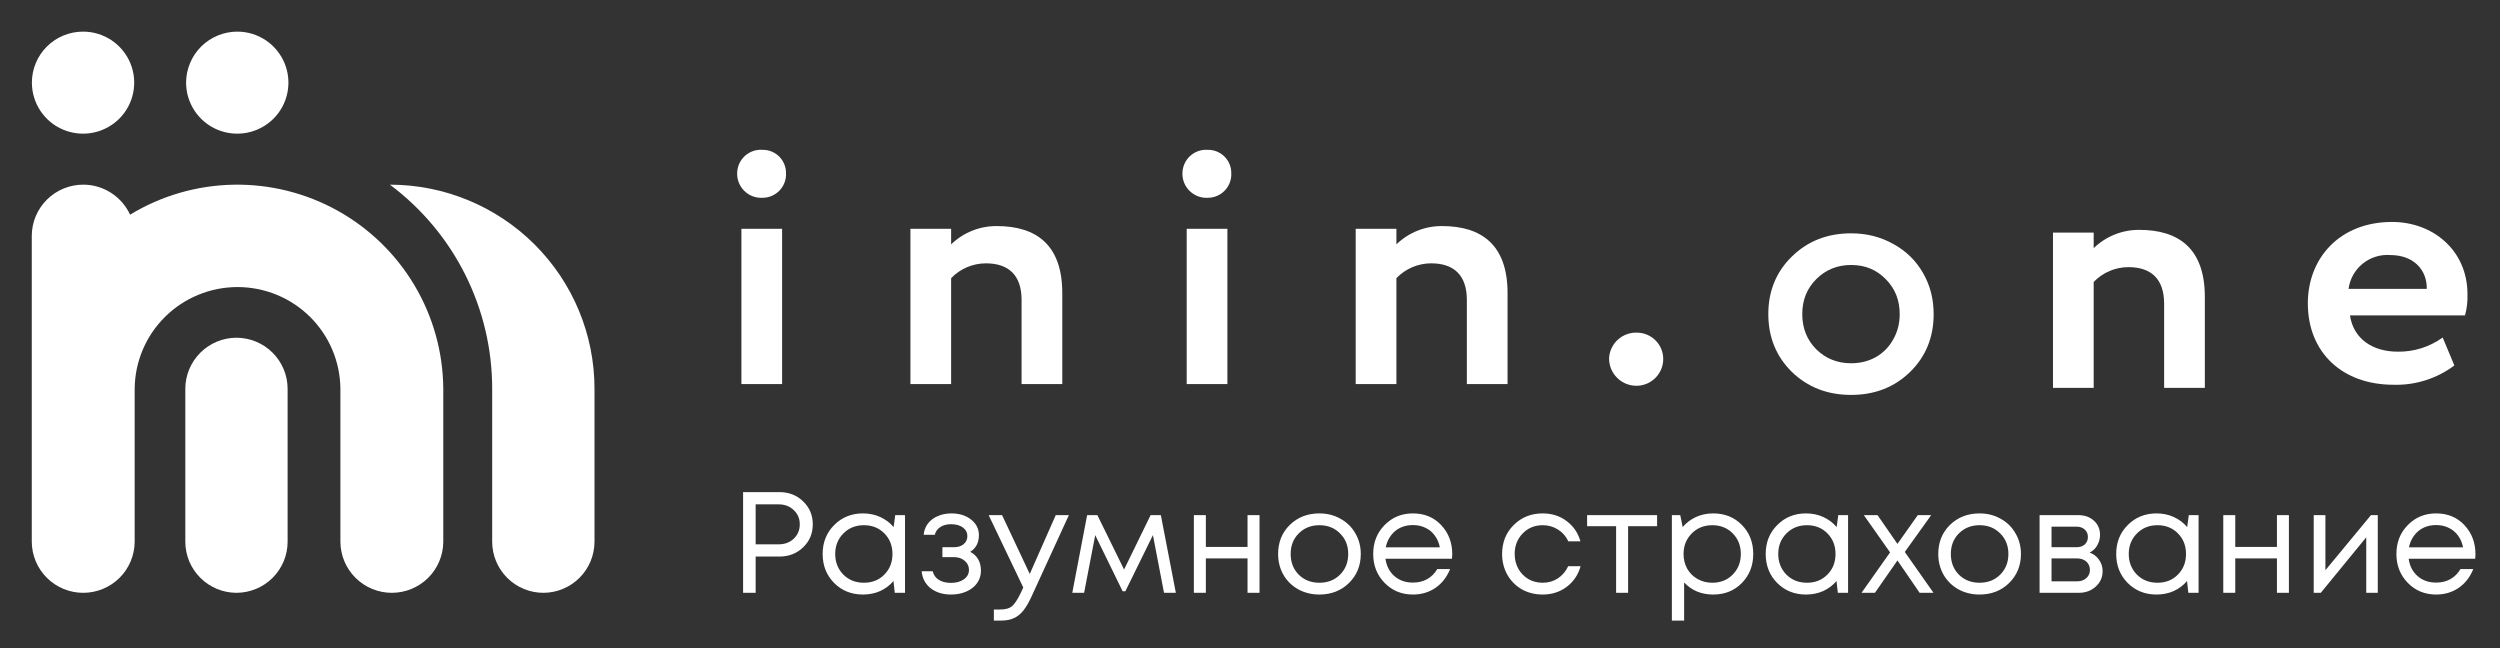 <svg width="135" height="35" viewBox="0 0 135 35" fill="none" xmlns="http://www.w3.org/2000/svg">
<rect x="0" y="0" width="135" height="35" fill="#333333" stroke="none"/>
<path fill-rule="evenodd" clip-rule="evenodd" d="M4.494 32.012C5.228 32.012 5.932 31.722 6.453 31.206C6.973 30.69 7.267 29.99 7.272 29.258V20.992C7.285 19.531 7.875 18.135 8.916 17.106C9.956 16.078 11.362 15.501 12.827 15.501C14.292 15.501 15.697 16.078 16.738 17.106C17.778 18.135 18.369 19.531 18.382 20.992V29.258C18.386 29.99 18.681 30.69 19.201 31.206C19.721 31.722 20.425 32.012 21.159 32.012C21.893 32.012 22.597 31.722 23.118 31.206C23.638 30.69 23.933 29.99 23.937 29.258V20.992C23.924 19.029 23.389 17.104 22.386 15.414C21.383 13.725 19.948 12.331 18.229 11.375C16.509 10.419 14.565 9.936 12.597 9.974C10.628 10.012 8.705 10.571 7.024 11.593C6.802 11.11 6.445 10.7 5.997 10.413C5.549 10.125 5.027 9.972 4.494 9.971C3.76 9.972 3.056 10.261 2.535 10.778C2.015 11.294 1.72 11.994 1.716 12.726V29.258C1.72 29.99 2.015 30.69 2.535 31.206C3.056 31.723 3.76 32.012 4.494 32.012ZM12.827 1.708C13.372 1.71 13.905 1.874 14.358 2.179C14.81 2.483 15.162 2.915 15.369 3.418C15.576 3.922 15.628 4.476 15.52 5.009C15.412 5.543 15.148 6.032 14.761 6.416C14.373 6.8 13.881 7.061 13.346 7.166C12.81 7.271 12.255 7.216 11.751 7.007C11.247 6.798 10.817 6.445 10.514 5.992C10.211 5.539 10.049 5.007 10.049 4.463C10.05 4.1 10.123 3.741 10.263 3.406C10.403 3.071 10.608 2.767 10.866 2.511C11.123 2.256 11.43 2.053 11.766 1.915C12.102 1.777 12.463 1.707 12.827 1.708Z" fill="white"/>
<path fill-rule="evenodd" clip-rule="evenodd" d="M4.484 1.708C5.03 1.707 5.564 1.869 6.019 2.171C6.473 2.474 6.828 2.904 7.037 3.408C7.246 3.911 7.301 4.465 7.194 5C7.088 5.534 6.825 6.025 6.439 6.411C6.052 6.796 5.56 7.059 5.024 7.165C4.488 7.271 3.932 7.217 3.427 7.008C2.923 6.8 2.491 6.447 2.187 5.993C1.884 5.54 1.722 5.008 1.722 4.463C1.722 4.101 1.793 3.743 1.932 3.408C2.071 3.074 2.274 2.771 2.53 2.515C2.787 2.259 3.091 2.056 3.427 1.917C3.762 1.779 4.121 1.708 4.484 1.708ZM12.769 32.012C13.501 32.01 14.203 31.719 14.72 31.203C15.238 30.687 15.53 29.987 15.531 29.257V20.992C15.53 20.262 15.238 19.563 14.72 19.046C14.203 18.53 13.501 18.239 12.769 18.237C12.037 18.239 11.336 18.53 10.819 19.046C10.301 19.563 10.009 20.262 10.007 20.992V29.258C10.009 29.988 10.301 30.687 10.819 31.203C11.336 31.719 12.037 32.01 12.769 32.012ZM29.341 32.012C30.073 32.01 30.774 31.719 31.292 31.203C31.809 30.687 32.101 29.987 32.103 29.258V20.992C32.103 18.07 30.94 15.267 28.868 13.201C26.796 11.134 23.986 9.973 21.056 9.972C22.772 11.255 24.165 12.918 25.123 14.831C26.081 16.744 26.579 18.854 26.578 20.992V29.258C26.58 29.988 26.872 30.687 27.39 31.204C27.907 31.72 28.609 32.011 29.341 32.012Z" fill="white"/>
<path fill-rule="evenodd" clip-rule="evenodd" d="M40.036 20.74H42.234V12.357H40.036V20.74ZM39.807 9.339C39.8 9.52 39.832 9.7 39.899 9.867C39.966 10.035 40.068 10.187 40.197 10.313C40.327 10.44 40.481 10.538 40.651 10.601C40.821 10.664 41.002 10.691 41.183 10.68C41.356 10.679 41.526 10.643 41.684 10.574C41.842 10.505 41.984 10.405 42.102 10.279C42.22 10.154 42.311 10.006 42.37 9.844C42.429 9.683 42.454 9.511 42.444 9.339C42.445 9.174 42.412 9.011 42.349 8.859C42.285 8.707 42.193 8.568 42.075 8.452C41.958 8.336 41.819 8.244 41.666 8.182C41.512 8.12 41.349 8.089 41.183 8.091C41.01 8.077 40.835 8.1 40.67 8.156C40.506 8.213 40.354 8.302 40.225 8.419C40.097 8.536 39.993 8.678 39.921 8.836C39.849 8.994 39.81 9.165 39.807 9.339ZM49.163 20.74H51.361V15.021C51.603 14.768 51.894 14.567 52.216 14.43C52.538 14.292 52.885 14.221 53.235 14.22C54.458 14.22 55.165 14.853 55.165 16.195V20.74H57.363V15.822C57.363 13.195 55.929 12.208 53.827 12.208C52.907 12.201 52.021 12.556 51.361 13.195V12.357H49.163V20.74ZM64.082 20.74H66.279V12.357H64.082V20.74ZM63.852 9.339C63.845 9.52 63.876 9.7 63.943 9.867C64.011 10.035 64.112 10.187 64.242 10.313C64.372 10.44 64.526 10.538 64.696 10.601C64.866 10.664 65.047 10.691 65.228 10.68C65.4 10.679 65.571 10.643 65.729 10.574C65.887 10.505 66.029 10.405 66.147 10.279C66.265 10.154 66.356 10.006 66.415 9.844C66.474 9.683 66.499 9.511 66.489 9.339C66.49 9.174 66.457 9.011 66.394 8.859C66.331 8.707 66.237 8.568 66.12 8.452C66.003 8.336 65.864 8.244 65.71 8.182C65.557 8.12 65.393 8.089 65.228 8.091C65.054 8.078 64.88 8.1 64.715 8.156C64.55 8.213 64.399 8.302 64.27 8.419C64.141 8.536 64.038 8.678 63.966 8.836C63.894 8.994 63.855 9.165 63.852 9.339ZM73.208 20.74H75.406V15.021C75.648 14.768 75.939 14.567 76.261 14.43C76.582 14.292 76.929 14.221 77.279 14.22C78.503 14.22 79.21 14.853 79.21 16.195V20.74H81.408V15.822C81.408 13.195 79.974 12.208 77.872 12.208C76.951 12.201 76.066 12.556 75.406 13.195V12.357H73.208V20.74Z" fill="white"/>
<path fill-rule="evenodd" clip-rule="evenodd" d="M110.861 20.945H113.059V15.226C113.301 14.973 113.592 14.772 113.914 14.635C114.235 14.497 114.582 14.426 114.932 14.425C116.155 14.425 116.863 15.058 116.863 16.4V20.945H119.061V16.027C119.061 13.4 117.627 12.413 115.525 12.413C114.604 12.406 113.718 12.761 113.059 13.4V12.562H110.861V20.945Z" fill="white"/>
<path fill-rule="evenodd" clip-rule="evenodd" d="M86.89 19.341C86.888 19.541 86.926 19.738 87.002 19.922C87.079 20.106 87.192 20.273 87.335 20.412C87.478 20.552 87.647 20.661 87.834 20.733C88.02 20.805 88.219 20.838 88.419 20.831C88.801 20.817 89.163 20.652 89.424 20.373C89.686 20.094 89.826 19.723 89.814 19.341C89.803 18.977 89.652 18.631 89.392 18.374C89.133 18.118 88.784 17.971 88.419 17.963C88.033 17.944 87.655 18.079 87.369 18.337C87.082 18.595 86.91 18.957 86.89 19.341Z" fill="white"/>
<path fill-rule="evenodd" clip-rule="evenodd" d="M131.905 18.226C131.2 18.735 130.349 19.003 129.478 18.99C128.121 18.99 127.088 18.301 126.898 17.033H133.11C133.214 16.658 133.258 16.268 133.243 15.878C133.243 13.531 131.389 11.985 129.172 11.985C126.343 11.985 124.623 13.941 124.623 16.381C124.623 19.027 126.477 20.777 129.249 20.777C130.431 20.811 131.59 20.443 132.536 19.735L131.905 18.226ZM129.077 13.773C130.338 13.773 131.064 14.574 131.046 15.599H126.822C126.892 15.065 127.165 14.577 127.584 14.238C128.004 13.898 128.538 13.732 129.077 13.773Z" fill="white"/>
<path d="M99.959 21.325C98.681 21.325 97.614 20.91 96.759 20.082C95.912 19.245 95.489 18.205 95.489 16.962C95.489 15.719 95.912 14.684 96.759 13.855C97.614 13.018 98.681 12.6 99.959 12.6C100.798 12.6 101.557 12.791 102.236 13.174C102.923 13.548 103.459 14.07 103.842 14.739C104.226 15.401 104.417 16.142 104.417 16.962C104.417 18.213 103.994 19.253 103.147 20.082C102.3 20.91 101.238 21.325 99.959 21.325ZM99.959 19.616C100.454 19.616 100.902 19.504 101.301 19.281C101.701 19.05 102.012 18.731 102.236 18.325C102.468 17.918 102.584 17.464 102.584 16.962C102.584 16.205 102.332 15.576 101.829 15.074C101.333 14.564 100.71 14.309 99.959 14.309C99.216 14.309 98.589 14.564 98.078 15.074C97.574 15.576 97.322 16.205 97.322 16.962C97.322 17.719 97.574 18.353 98.078 18.863C98.589 19.364 99.216 19.616 99.959 19.616Z" fill="white"/>
<path d="M42.082 26.574C42.596 26.574 43.025 26.74 43.367 27.071C43.715 27.403 43.89 27.817 43.89 28.314C43.89 28.811 43.715 29.226 43.367 29.557C43.025 29.889 42.596 30.054 42.082 30.054H40.805V32.012H40.127V26.574H42.082ZM42.043 29.394C42.376 29.394 42.648 29.293 42.861 29.091C43.079 28.884 43.188 28.625 43.188 28.314C43.188 28.004 43.079 27.747 42.861 27.545C42.648 27.338 42.376 27.235 42.043 27.235H40.805V29.394H42.043ZM48.342 27.817H48.871V32.012H48.318L48.248 31.375C48.05 31.608 47.809 31.789 47.524 31.919C47.243 32.043 46.934 32.105 46.596 32.105C45.978 32.105 45.462 31.898 45.046 31.484C44.631 31.064 44.423 30.541 44.423 29.915C44.423 29.288 44.631 28.767 45.046 28.353C45.462 27.934 45.978 27.724 46.596 27.724C46.939 27.724 47.251 27.789 47.531 27.918C47.817 28.048 48.059 28.229 48.256 28.462L48.342 27.817ZM45.537 31.026C45.833 31.321 46.204 31.468 46.651 31.468C47.098 31.468 47.466 31.321 47.757 31.026C48.048 30.73 48.193 30.36 48.193 29.915C48.193 29.469 48.048 29.099 47.757 28.804C47.466 28.509 47.098 28.361 46.651 28.361C46.204 28.361 45.833 28.511 45.537 28.811C45.246 29.107 45.101 29.474 45.101 29.915C45.101 30.355 45.246 30.725 45.537 31.026ZM52.394 29.798C52.778 30.005 52.971 30.347 52.971 30.823C52.971 31.072 52.9 31.295 52.76 31.491C52.625 31.683 52.433 31.833 52.184 31.942C51.94 32.051 51.664 32.105 51.358 32.105C50.911 32.105 50.542 31.991 50.252 31.763C49.966 31.536 49.805 31.23 49.769 30.847H50.369C50.41 31.044 50.519 31.199 50.696 31.313C50.872 31.422 51.093 31.476 51.358 31.476C51.639 31.476 51.869 31.411 52.051 31.282C52.233 31.152 52.324 30.981 52.324 30.769C52.324 30.572 52.246 30.409 52.09 30.28C51.94 30.15 51.747 30.085 51.514 30.085H50.89V29.549H51.514C51.732 29.549 51.906 29.495 52.036 29.386C52.171 29.272 52.238 29.127 52.238 28.951C52.238 28.76 52.158 28.604 51.997 28.485C51.836 28.366 51.623 28.307 51.358 28.307C51.124 28.307 50.929 28.358 50.774 28.462C50.618 28.566 50.519 28.705 50.478 28.881H49.878C49.899 28.654 49.974 28.451 50.104 28.276C50.239 28.099 50.415 27.965 50.634 27.872C50.857 27.773 51.104 27.724 51.374 27.724C51.805 27.724 52.16 27.835 52.441 28.058C52.721 28.281 52.861 28.56 52.861 28.897C52.861 29.301 52.706 29.601 52.394 29.798ZM57.01 27.817H57.719L55.716 32.183C55.561 32.525 55.407 32.789 55.257 32.975C55.106 33.162 54.937 33.296 54.75 33.379C54.564 33.467 54.335 33.511 54.065 33.511H53.668V32.913H54.01C54.291 32.913 54.501 32.856 54.642 32.742C54.782 32.628 54.937 32.395 55.109 32.043L55.257 31.725L53.387 27.817H54.112L55.607 30.994L57.01 27.817ZM63.496 32.012H62.857L62.258 28.897L60.77 31.927H60.622L59.142 28.897L58.542 32.012H57.903L58.705 27.817H59.258L60.7 30.754L62.133 27.817H62.686L63.496 32.012ZM67.367 27.817H68.014V32.012H67.367V30.155H65.116V32.012H64.469V27.817H65.116V29.534H67.367V27.817ZM71.246 32.105C70.83 32.105 70.452 32.012 70.109 31.826C69.766 31.634 69.498 31.372 69.306 31.041C69.114 30.704 69.018 30.329 69.018 29.915C69.018 29.283 69.228 28.76 69.649 28.345C70.075 27.931 70.607 27.724 71.246 27.724C71.667 27.724 72.046 27.82 72.383 28.011C72.726 28.198 72.994 28.459 73.186 28.796C73.383 29.127 73.482 29.5 73.482 29.915C73.482 30.541 73.269 31.064 72.843 31.484C72.417 31.898 71.885 32.105 71.246 32.105ZM70.132 31.033C70.428 31.323 70.8 31.468 71.246 31.468C71.698 31.468 72.069 31.323 72.36 31.033C72.656 30.738 72.804 30.365 72.804 29.915C72.804 29.464 72.656 29.094 72.36 28.804C72.069 28.509 71.698 28.361 71.246 28.361C70.8 28.361 70.428 28.509 70.132 28.804C69.841 29.094 69.696 29.464 69.696 29.915C69.696 30.365 69.841 30.738 70.132 31.033ZM78.422 29.93C78.422 29.987 78.417 30.067 78.406 30.171H74.815C74.867 30.559 75.028 30.873 75.298 31.111C75.568 31.344 75.901 31.46 76.295 31.46C76.586 31.46 76.843 31.398 77.067 31.274C77.295 31.145 77.477 30.963 77.612 30.73H78.305C78.129 31.165 77.864 31.505 77.511 31.748C77.157 31.986 76.753 32.105 76.295 32.105C75.688 32.105 75.179 31.895 74.769 31.476C74.358 31.056 74.153 30.536 74.153 29.915C74.153 29.288 74.358 28.767 74.769 28.353C75.179 27.934 75.688 27.724 76.295 27.724C76.924 27.724 77.435 27.936 77.83 28.361C78.225 28.786 78.422 29.309 78.422 29.93ZM76.295 28.353C76.046 28.353 75.818 28.402 75.61 28.501C75.407 28.599 75.239 28.742 75.103 28.928C74.969 29.109 74.878 29.319 74.831 29.557H77.752C77.705 29.314 77.615 29.102 77.479 28.92C77.344 28.734 77.176 28.594 76.973 28.501C76.771 28.402 76.545 28.353 76.295 28.353ZM83.303 32.105C82.893 32.105 82.519 32.012 82.181 31.826C81.849 31.634 81.587 31.37 81.394 31.033C81.207 30.697 81.114 30.324 81.114 29.915C81.114 29.288 81.322 28.767 81.737 28.353C82.158 27.934 82.68 27.724 83.303 27.724C83.802 27.724 84.233 27.861 84.596 28.136C84.965 28.41 85.214 28.775 85.344 29.231H84.689C84.565 28.962 84.378 28.749 84.129 28.594C83.885 28.439 83.609 28.361 83.303 28.361C82.872 28.361 82.511 28.511 82.22 28.811C81.935 29.107 81.792 29.474 81.792 29.915C81.792 30.205 81.857 30.469 81.987 30.707C82.116 30.94 82.296 31.126 82.524 31.266C82.758 31.401 83.018 31.468 83.303 31.468C83.609 31.468 83.882 31.391 84.121 31.235C84.365 31.075 84.552 30.855 84.682 30.575H85.352C85.222 31.041 84.97 31.414 84.596 31.694C84.228 31.968 83.797 32.105 83.303 32.105ZM89.483 27.817V28.415H87.917V32.012H87.27V28.415H85.704V27.817H89.483ZM92.509 27.724C93.138 27.724 93.654 27.931 94.059 28.345C94.47 28.76 94.675 29.283 94.675 29.915C94.675 30.541 94.47 31.064 94.059 31.484C93.654 31.898 93.138 32.105 92.509 32.105C91.876 32.105 91.354 31.888 90.943 31.453V33.511H90.281V27.817H90.733L90.865 28.462C91.063 28.229 91.302 28.048 91.582 27.918C91.868 27.789 92.177 27.724 92.509 27.724ZM92.462 31.468C92.909 31.468 93.278 31.321 93.569 31.026C93.859 30.73 94.005 30.36 94.005 29.915C94.005 29.469 93.859 29.099 93.569 28.804C93.278 28.509 92.909 28.361 92.462 28.361C92.016 28.361 91.644 28.511 91.349 28.811C91.058 29.107 90.912 29.474 90.912 29.915C90.912 30.205 90.977 30.469 91.107 30.707C91.242 30.945 91.429 31.132 91.668 31.266C91.907 31.401 92.172 31.468 92.462 31.468ZM99.266 27.817H99.796V32.012H99.243L99.172 31.375C98.975 31.608 98.734 31.789 98.448 31.919C98.168 32.043 97.859 32.105 97.521 32.105C96.903 32.105 96.386 31.898 95.971 31.484C95.555 31.064 95.348 30.541 95.348 29.915C95.348 29.288 95.555 28.767 95.971 28.353C96.386 27.934 96.903 27.724 97.521 27.724C97.864 27.724 98.175 27.789 98.456 27.918C98.742 28.048 98.983 28.229 99.18 28.462L99.266 27.817ZM96.461 31.026C96.758 31.321 97.129 31.468 97.576 31.468C98.022 31.468 98.391 31.321 98.682 31.026C98.973 30.73 99.118 30.36 99.118 29.915C99.118 29.469 98.973 29.099 98.682 28.804C98.391 28.509 98.022 28.361 97.576 28.361C97.129 28.361 96.758 28.511 96.461 28.811C96.171 29.107 96.025 29.474 96.025 29.915C96.025 30.355 96.171 30.725 96.461 31.026ZM104.409 32.012H103.661L102.462 30.264L101.246 32.012H100.522L102.064 29.829L100.647 27.817H101.387L102.462 29.371L103.56 27.817H104.284L102.859 29.806L104.409 32.012ZM106.895 32.105C106.479 32.105 106.1 32.012 105.757 31.826C105.414 31.634 105.147 31.372 104.955 31.041C104.763 30.704 104.667 30.329 104.667 29.915C104.667 29.283 104.877 28.76 105.298 28.345C105.723 27.931 106.256 27.724 106.895 27.724C107.315 27.724 107.695 27.82 108.032 28.011C108.375 28.198 108.642 28.459 108.834 28.796C109.032 29.127 109.131 29.5 109.131 29.915C109.131 30.541 108.917 31.064 108.492 31.484C108.066 31.898 107.534 32.105 106.895 32.105ZM105.781 31.033C106.077 31.323 106.448 31.468 106.895 31.468C107.347 31.468 107.718 31.323 108.009 31.033C108.305 30.738 108.453 30.365 108.453 29.915C108.453 29.464 108.305 29.094 108.009 28.804C107.718 28.509 107.347 28.361 106.895 28.361C106.448 28.361 106.077 28.509 105.781 28.804C105.49 29.094 105.345 29.464 105.345 29.915C105.345 30.365 105.49 30.738 105.781 31.033ZM112.84 29.837C113.053 29.915 113.222 30.044 113.346 30.225C113.476 30.407 113.541 30.611 113.541 30.839C113.541 31.176 113.416 31.455 113.167 31.678C112.923 31.901 112.617 32.012 112.248 32.012H110.137V27.817H112.224C112.572 27.817 112.856 27.918 113.074 28.12C113.292 28.317 113.401 28.571 113.401 28.881C113.401 29.021 113.377 29.153 113.331 29.278C113.284 29.402 113.219 29.513 113.136 29.612C113.053 29.705 112.954 29.78 112.84 29.837ZM112.747 28.998C112.747 28.827 112.689 28.692 112.575 28.594C112.461 28.49 112.313 28.439 112.131 28.439H110.783V29.549H112.131C112.318 29.549 112.466 29.5 112.575 29.402C112.689 29.298 112.747 29.164 112.747 28.998ZM112.17 31.391C112.3 31.391 112.417 31.365 112.521 31.313C112.63 31.256 112.713 31.181 112.77 31.088C112.827 30.994 112.856 30.891 112.856 30.777C112.856 30.658 112.827 30.552 112.77 30.458C112.713 30.36 112.63 30.285 112.521 30.233C112.417 30.181 112.297 30.155 112.162 30.155H110.783V31.391H112.17ZM118.194 27.817H118.723V32.012H118.17L118.1 31.375C117.903 31.608 117.661 31.789 117.376 31.919C117.095 32.043 116.786 32.105 116.449 32.105C115.83 32.105 115.314 31.898 114.898 31.484C114.483 31.064 114.275 30.541 114.275 29.915C114.275 29.288 114.483 28.767 114.898 28.353C115.314 27.934 115.83 27.724 116.449 27.724C116.791 27.724 117.103 27.789 117.383 27.918C117.669 28.048 117.91 28.229 118.108 28.462L118.194 27.817ZM115.389 31.026C115.685 31.321 116.056 31.468 116.503 31.468C116.95 31.468 117.318 31.321 117.609 31.026C117.9 30.73 118.045 30.36 118.045 29.915C118.045 29.469 117.9 29.099 117.609 28.804C117.318 28.509 116.95 28.361 116.503 28.361C116.056 28.361 115.685 28.511 115.389 28.811C115.098 29.107 114.953 29.474 114.953 29.915C114.953 30.355 115.098 30.725 115.389 31.026ZM122.955 27.817H123.601V32.012H122.955V30.155H120.704V32.012H120.057V27.817H120.704V29.534H122.955V27.817ZM128.033 27.817H128.4V32.012H127.777V29.014L125.323 32.012H124.941V27.817H125.572V30.792L128.033 27.817ZM133.675 29.93C133.675 29.987 133.67 30.067 133.66 30.171H130.068C130.121 30.559 130.281 30.873 130.552 31.111C130.822 31.344 131.154 31.46 131.548 31.46C131.839 31.46 132.097 31.398 132.32 31.274C132.548 31.145 132.73 30.963 132.865 30.73H133.558C133.382 31.165 133.117 31.505 132.764 31.748C132.411 31.986 132.006 32.105 131.548 32.105C130.941 32.105 130.432 31.895 130.022 31.476C129.612 31.056 129.406 30.536 129.406 29.915C129.406 29.288 129.612 28.767 130.022 28.353C130.432 27.934 130.941 27.724 131.548 27.724C132.177 27.724 132.689 27.936 133.083 28.361C133.478 28.786 133.675 29.309 133.675 29.93ZM131.548 28.353C131.299 28.353 131.071 28.402 130.863 28.501C130.661 28.599 130.492 28.742 130.357 28.928C130.222 29.109 130.131 29.319 130.084 29.557H133.005C132.959 29.314 132.868 29.102 132.733 28.92C132.597 28.734 132.429 28.594 132.226 28.501C132.024 28.402 131.798 28.353 131.548 28.353Z" fill="white"/>
</svg>

